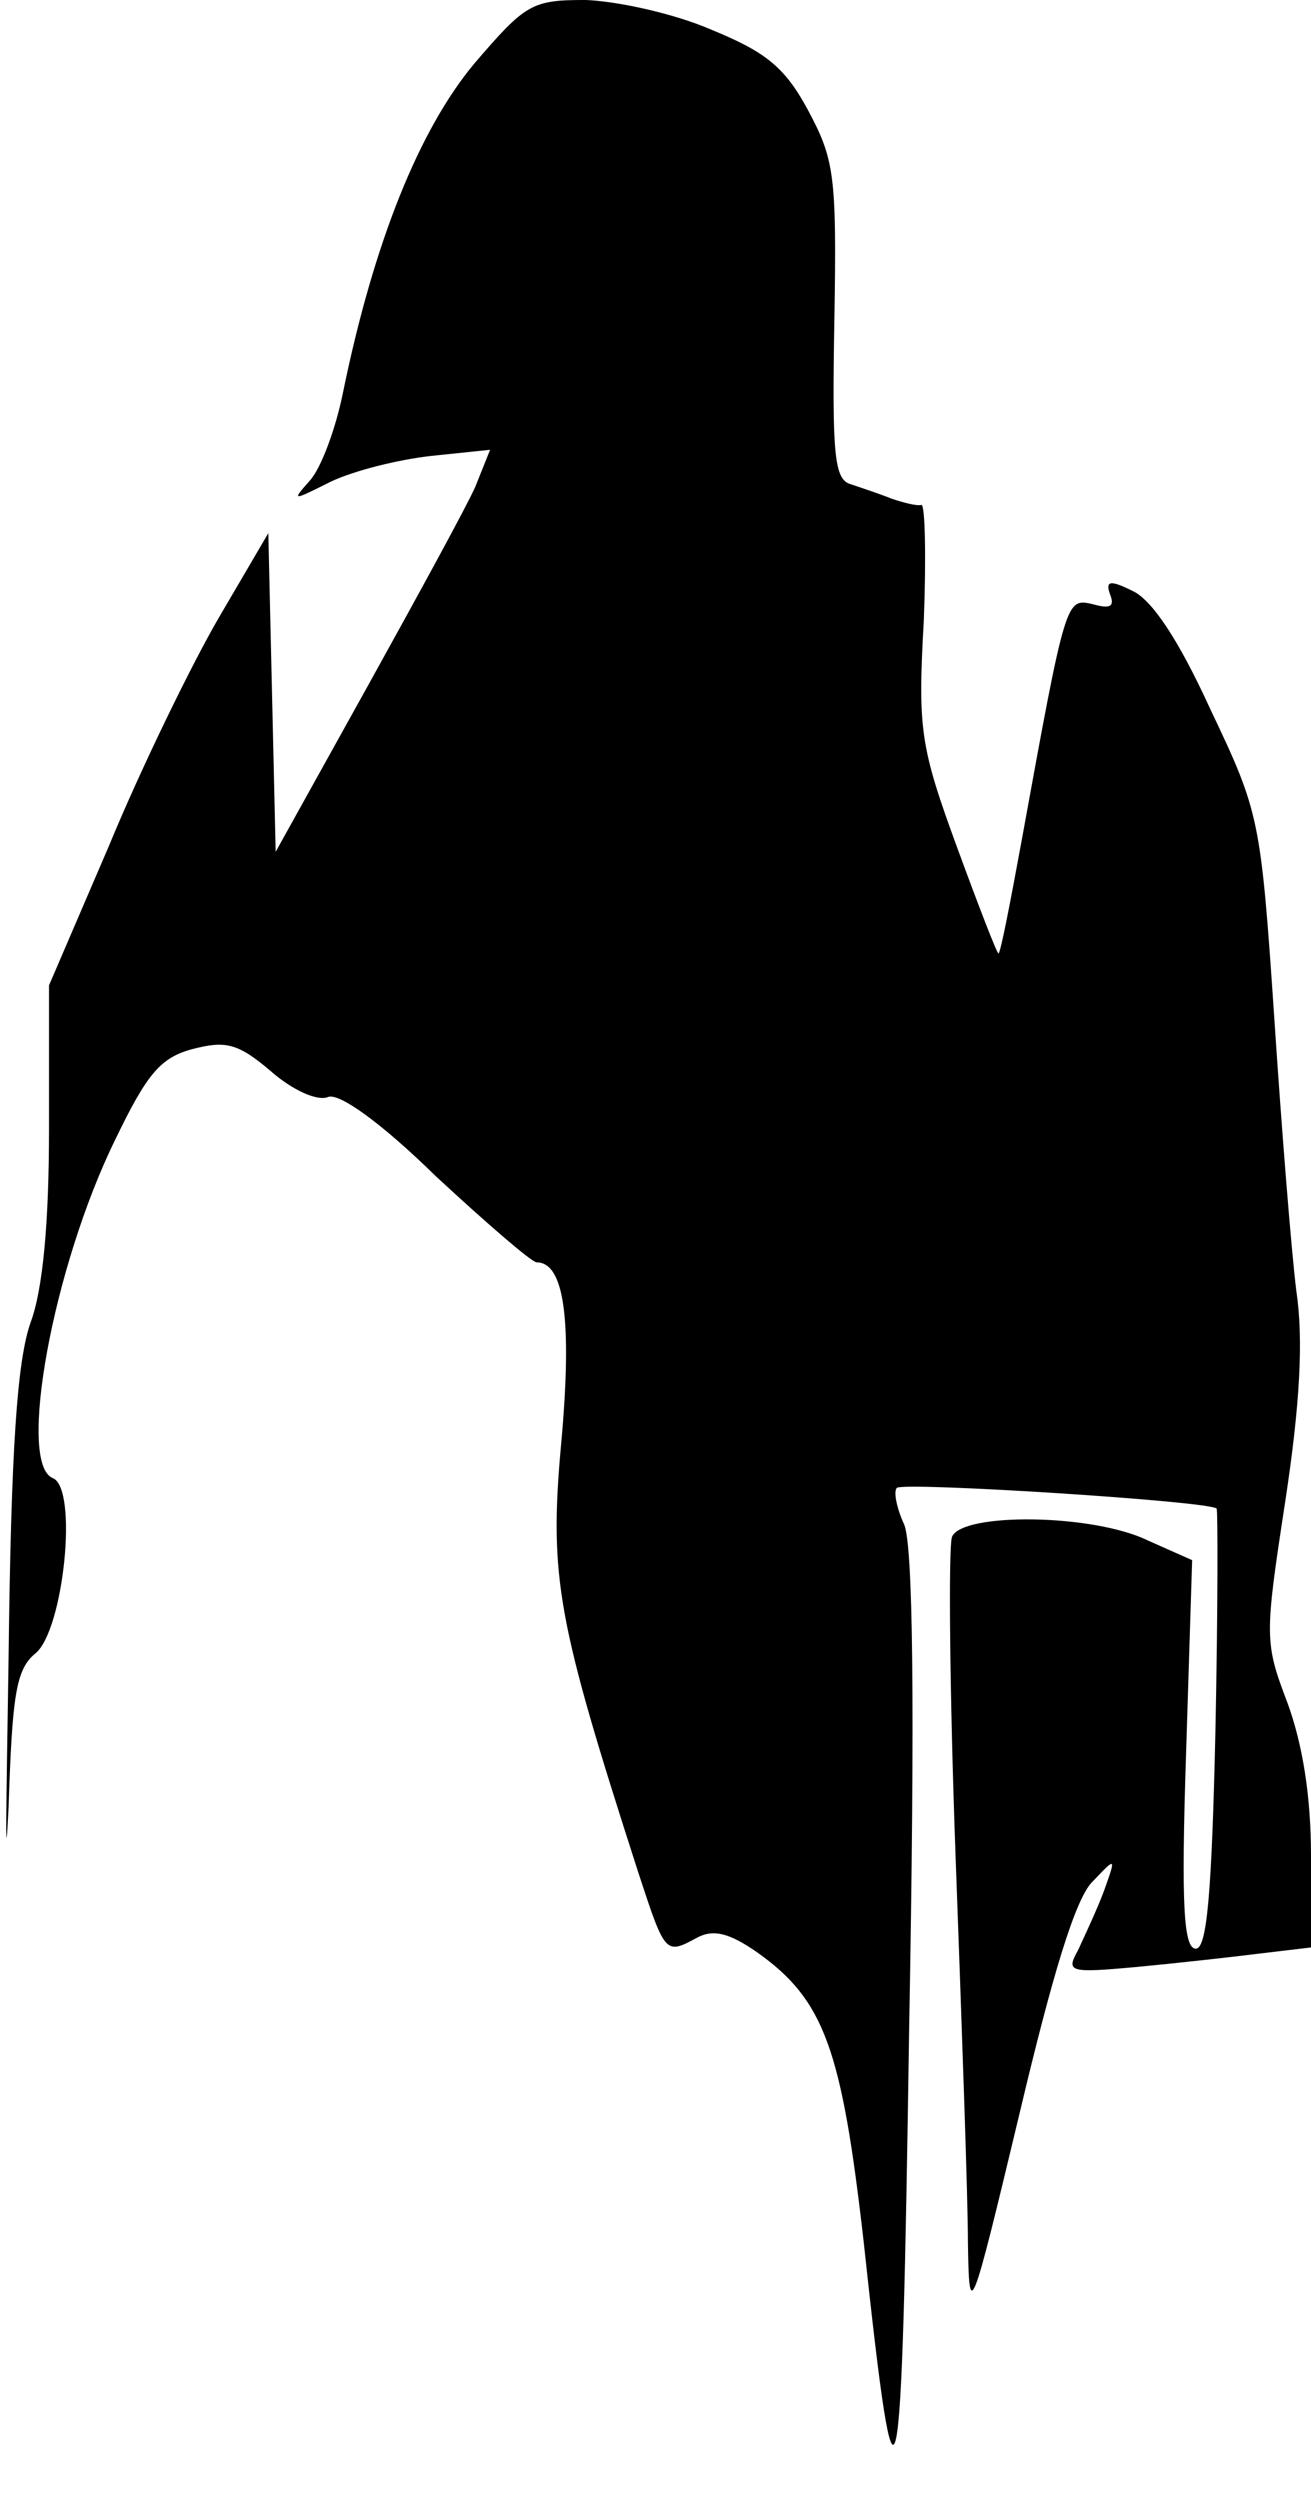 <?xml version="1.0" standalone="no"?>
<!DOCTYPE svg PUBLIC "-//W3C//DTD SVG 20010904//EN"
 "http://www.w3.org/TR/2001/REC-SVG-20010904/DTD/svg10.dtd">
<svg version="1.0" xmlns="http://www.w3.org/2000/svg"
 width="107pt" height="204pt" viewBox="0 0 107 204"
 preserveAspectRatio="xMidYMid meet">
<g transform="translate(0,204) scale(0.1,-0.1)"
fill="#000000" stroke="none">
<path fill="#000000" stroke="none" d="M387 1988 c-45 -54 -82 -146 -107 -268
-6 -30 -18 -62 -27 -72 -15 -17 -15 -17 17 -1 19 9 55 18 82 21 l48 5 -12 -30
c-7 -16 -47 -89 -88 -163 l-75 -135 -3 130 -3 130 -41 -70 c-22 -38 -63 -122
-89 -185 l-49 -114 0 -117 c0 -77 -5 -131 -15 -158 -11 -31 -16 -103 -18 -274
-2 -128 -3 -182 0 -122 3 92 6 113 22 126 23 19 35 135 14 143 -29 12 0 172
51 276 26 54 37 67 63 74 27 7 37 5 64 -18 17 -15 38 -25 47 -21 9 3 42 -20
88 -65 41 -38 78 -70 82 -70 23 0 29 -49 20 -148 -10 -110 -3 -145 63 -350 22
-67 22 -67 48 -53 13 7 26 4 49 -12 55 -39 69 -79 87 -237 27 -251 31 -232 37
173 5 273 3 396 -4 413 -6 13 -9 27 -6 30 6 5 258 -11 261 -17 1 -2 1 -84 -1
-181 -3 -134 -7 -178 -16 -178 -10 0 -12 36 -8 158 l5 159 -36 16 c-45 22
-152 23 -160 3 -3 -8 -2 -126 3 -263 5 -136 10 -277 10 -313 1 -64 2 -62 42
105 27 114 46 177 60 190 19 20 19 20 9 -8 -6 -16 -16 -37 -21 -48 -10 -18 -8
-19 47 -14 32 3 77 8 101 11 l42 5 0 75 c0 49 -7 91 -19 124 -19 50 -19 54 -2
165 12 79 15 132 9 172 -4 32 -12 132 -18 223 -11 162 -12 167 -52 251 -26 57
-48 90 -64 97 -18 9 -22 8 -18 -3 4 -10 0 -12 -14 -8 -22 5 -22 6 -58 -192 -9
-49 -17 -91 -19 -93 -1 -1 -16 38 -34 87 -30 82 -32 96 -27 185 2 52 1 95 -2
94 -4 -1 -15 2 -24 5 -10 4 -25 9 -34 12 -13 4 -15 24 -13 134 2 119 0 131
-22 172 -19 35 -35 47 -79 65 -30 13 -76 23 -102 24 -44 0 -49 -3 -91 -52z"/>
</g>
</svg>
